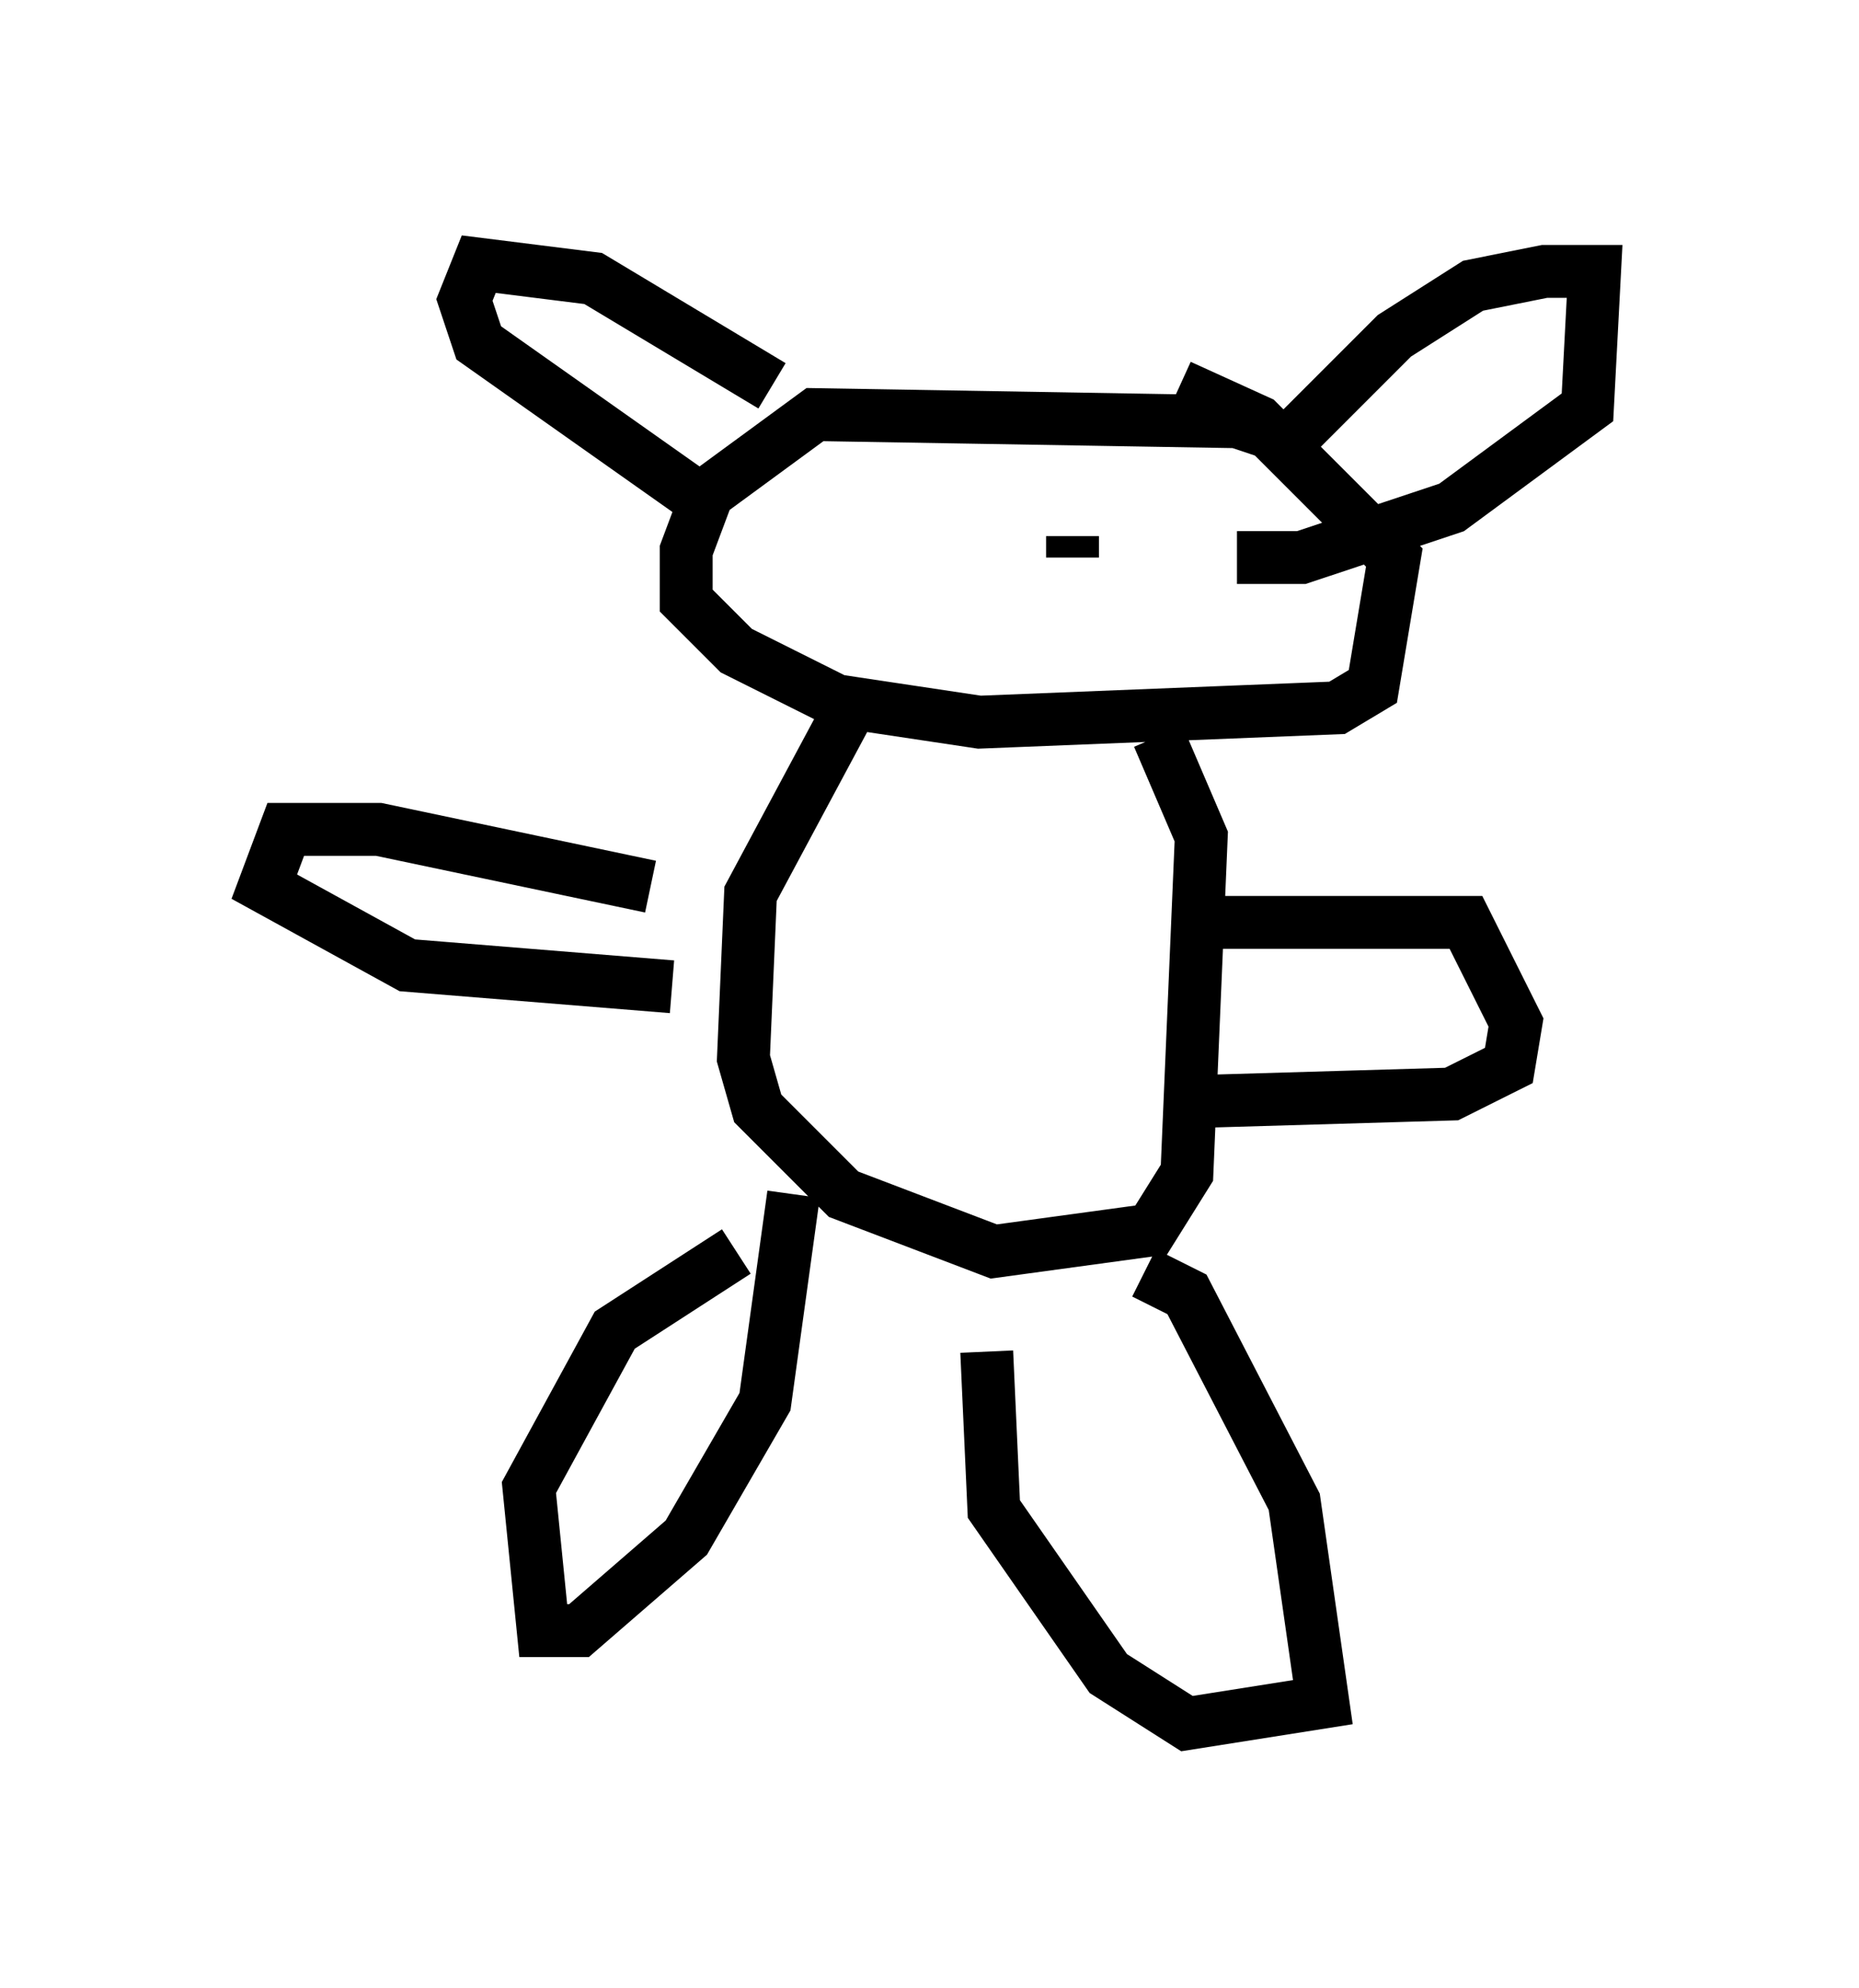 <?xml version="1.0" encoding="utf-8" ?>
<svg baseProfile="full" height="37.605" version="1.1" width="35.169" xmlns="http://www.w3.org/2000/svg" xmlns:ev="http://www.w3.org/2001/xml-events" xmlns:xlink="http://www.w3.org/1999/xlink"><defs /><rect fill="white" height="37.605" width="35.169" x="0" y="0" /><path d="M25.703, 9.736 m-1.083, -1.353 l-1.218, -0.406 -7.984, -0.135 l-2.03, 1.488 -0.406, 1.083 l0.0, 0.947 0.947, 0.947 l1.894, 0.947 2.706, 0.406 l6.766, -0.271 0.677, -0.406 l0.406, -2.436 -2.571, -2.571 l-1.488, -0.677 m2.03, 1.083 l2.03, -2.03 1.488, -0.947 l1.353, -0.271 0.947, 0.0 l-0.135, 2.571 -2.571, 1.894 l-2.842, 0.947 -1.218, 0.0 m-8.796, -3.248 l-3.383, -2.03 -2.165, -0.271 l-0.271, 0.677 0.271, 0.812 l4.601, 3.248 m2.571, 3.383 l-2.03, 3.789 -0.135, 3.112 l0.271, 0.947 1.624, 1.624 l2.842, 1.083 2.977, -0.406 l0.677, -1.083 0.271, -6.36 l-0.812, -1.894 m-9.607, 2.842 l-5.142, -1.083 -1.759, 0.0 l-0.406, 1.083 2.706, 1.488 l5.007, 0.406 m10.284, -1.218 l4.736, 0.0 0.947, 1.894 l-0.135, 0.812 -1.083, 0.541 l-4.601, 0.135 m-1.218, 3.248 l0.812, 0.406 2.03, 3.924 l0.541, 3.789 -2.571, 0.406 l-1.488, -0.947 -2.165, -3.112 l-0.135, -2.977 m-3.654, -2.977 l-0.541, 3.924 -1.488, 2.571 l-2.03, 1.759 -0.677, 0.0 l-0.271, -2.706 1.624, -2.977 l2.3, -1.488 m6.36, -13.532 l0.0, 0.406 " fill="none" stroke="black" stroke-width="1" /></svg>